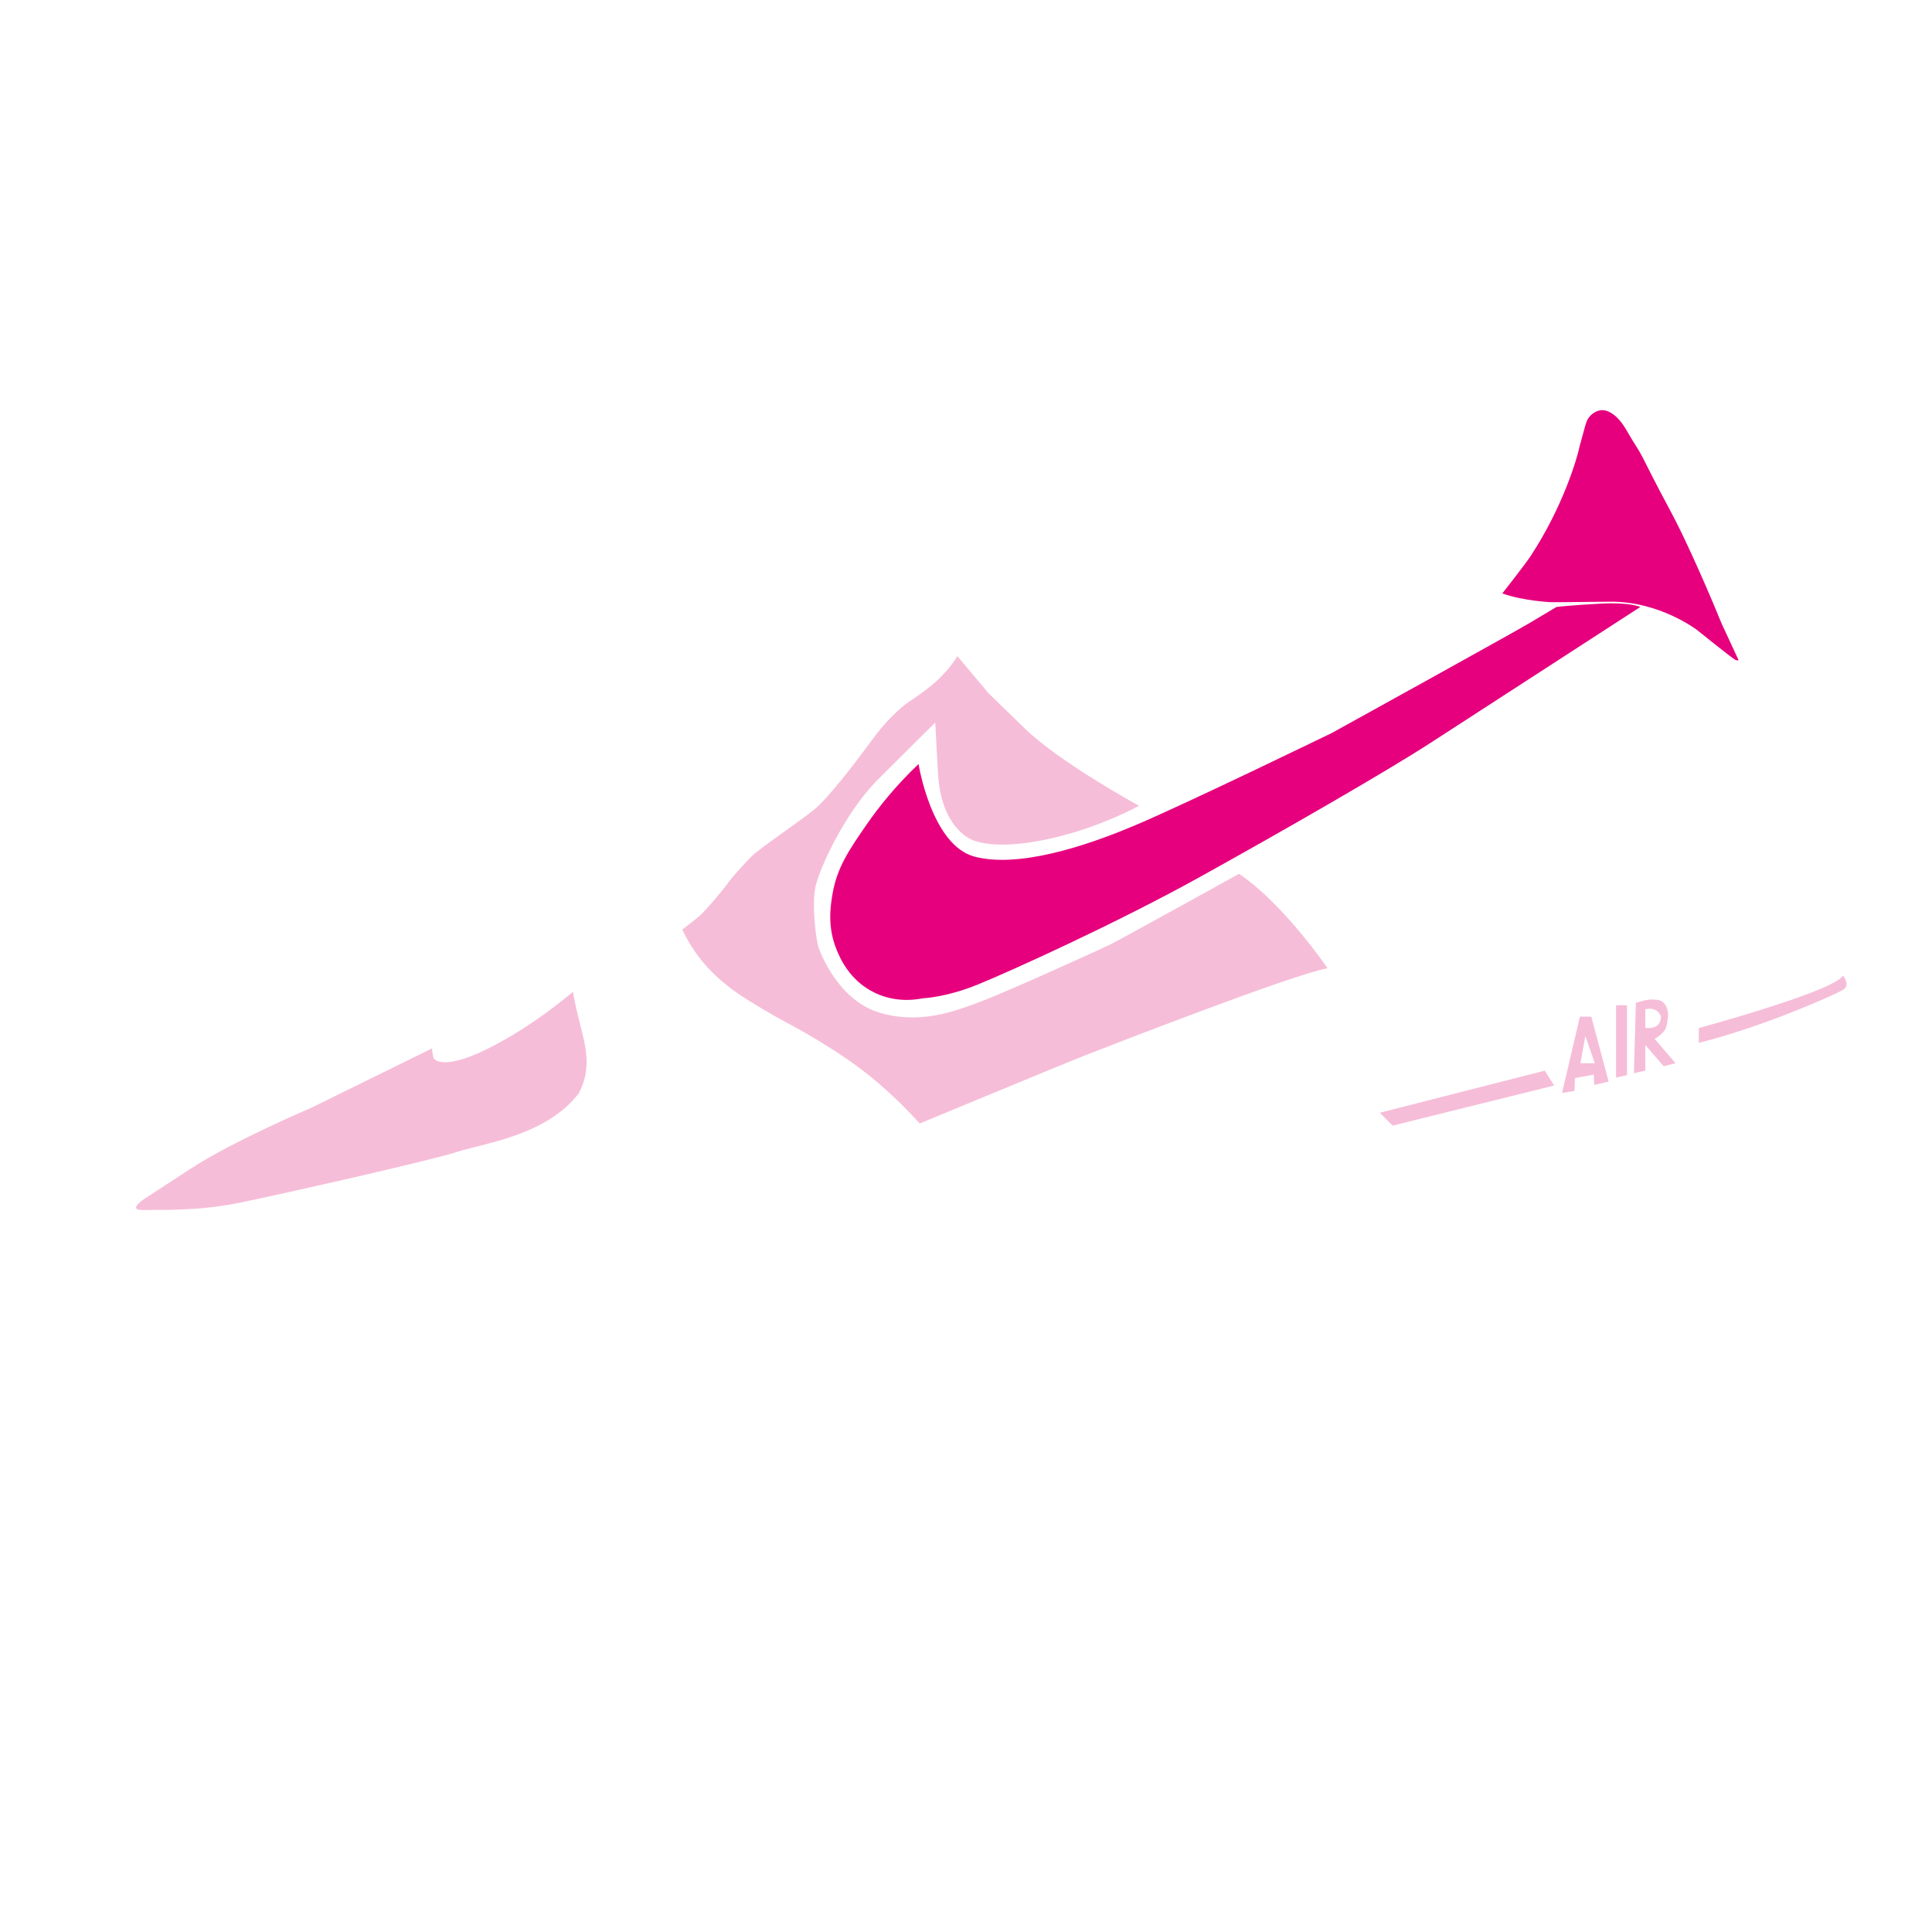 <?xml version="1.0" encoding="UTF-8"?>
<svg id="Calque_1" data-name="Calque 1" xmlns="http://www.w3.org/2000/svg" viewBox="0 0 1200 1200">
  <defs>
    <style>
      .cls-1 {
        fill: #e6007e;
      }

      .cls-2 {
        fill: #f6bdd8;
      }
    </style>
  </defs>
  <path id="nike" class="cls-1" d="M570.54,474.54c-14.78,14.03-25.13,27.34-32,37.23-11.35,16.36-18.8,27.34-21.54,44-1.23,7.46-3.16,20.2,2.77,34.46,1.92,4.61,7.86,18.92,23.69,26.46,12.97,6.18,25.16,4.28,29.54,3.38,0,0,14.46-.46,34.46-8.62s85.69-37.85,137.85-66.77,115.85-65.54,143.38-83.38l130.15-84.31s-6.15-3.03-24.72-2.05-27.38,2.05-27.38,2.05c0,0-5.23,3.08-15.59,9.33s-123.69,68.82-123.69,68.82c0,0-89.23,43.38-121.85,57.23s-73.54,26.77-100.31,19.69-34.77-57.54-34.77-57.54Z"/>
  <path id="arriere" class="cls-1" d="M933.1,368.59s13.89-17.54,17.85-23.59c19.81-30.28,28.72-60.47,30.15-67.69.1-.5,1.09-4.09,3.08-11.28.96-3.48,1.47-5.26,2.87-6.97.55-.68,3.65-4.32,8.21-4.31,1.85,0,3.33.61,4.51,1.23,6,3.13,9.36,9.21,12.31,14.36,2.73,4.76,5.96,9.25,8.41,14.15,16.85,33.69,17.62,32.29,30.36,60.1,5.13,11.2,11.5,25.61,18.46,42.67l10.46,22.56s-.1.87-1.95,0-23.69-18.46-23.69-18.46c0,0-23.33-18.05-54.46-17.64s-36.41.31-36.41.31c0,0-17.13-.77-30.15-5.44Z"/>
  <path id="milieu" class="cls-2" d="M423.77,577.41c5.3,11.14,11.48,18.9,16,23.79,4.66,5.05,8.87,8.47,12.1,11.08,3.69,2.97,8.72,6.72,22.36,14.77,12.26,7.24,15.69,8.62,25.03,13.95,0,0,13.95,7.97,26.87,16.82,10.97,7.52,27.06,20.03,45.13,40,0,0,92.21-38.26,103.59-42.67s128.82-50.26,149.74-53.74c0,0-26.97-39.69-54.97-58.67,0,0-74.67,41.33-80.41,44.1s-62.46,28.62-79.59,35.08-38.46,14.56-63.59,6.97-36.41-36.62-37.74-40.82-4.21-25.33-1.85-36.92,18.36-46.46,38.97-67.08,35.49-35.28,35.49-35.28c0,0,1.54,29.64,1.85,33.23s1.38,26.26,17.26,37.54,65.41,3.08,107.46-19.08c0,0-49.03-26.67-71.18-48.21l-22.15-21.54-19.49-23.18s-5.85,10.26-17.44,19.28-13.33,8.72-19.69,14.77-9.95,9.85-18.67,21.74-24.62,32.51-33.23,39.59-34.26,24.21-39.18,29.33-11.79,12.62-13.95,15.79-14.05,17.44-17.85,20.72-10.87,8.62-10.87,8.62Z"/>
  <path id="avant" class="cls-2" d="M92.9,742.54s-15.9,9.33-3.9,9.03,33.54.83,59.69-4.51,119.38-26.36,135.18-31.59,55.59-9.95,75.69-36.51c8.1-15.49,4.21-29.13.62-43.28s-4.31-19.69-4.31-19.69c0,0-24.1,21.13-53.13,35.49s-33.44,5.74-33.44,5.74c0,0-1.08-4.21-.92-6.05l-75.08,36.92s-48.51,20.62-74.46,37.54l-25.95,16.92Z"/>
  <polygon id="_-" data-name="-" class="cls-2" points="857 691.15 865 699.15 965.31 674.23 959.46 665 857 691.15"/>
  <path id="_--2" data-name="-" class="cls-2" d="M1055.15,647.77v-9.23s84.46-22.92,89.54-32.62c0,0,4.92,6,0,8.92s-48.62,22.62-89.54,32.92Z"/>
  <path id="A" class="cls-2" d="M988.38,631.46h-7.07l-11.08,47.39,7.69-1.23.31-8,11.69-2.16.31,6.46,8.92-2.15-10.77-40.31ZM981.62,660.38l3.07-16.92,5.85,16.92h-8.92Z"/>
  <polygon id="I" class="cls-2" points="1003.77 669.31 1010.54 667.77 1010.54 624.38 1003.77 624.38 1003.77 669.31"/>
  <path id="R" class="cls-2" d="M1027.77,645.31s5.38-3.23,6.77-6.46c1.38-3.23,1.54-9.54,1.54-9.54,0,0-.62-7.55-6.46-8.24-5.85-.69-8,.24-13.54,1.78l-1.23,43.69,7.07-1.54v-16l11.39,13.23,7.38-1.85-12.92-15.07ZM1021.92,638.38v-11.53s7.54-2.08,9.7,4.61c0,0,.69,8.23-9.7,6.92Z"/>
</svg>